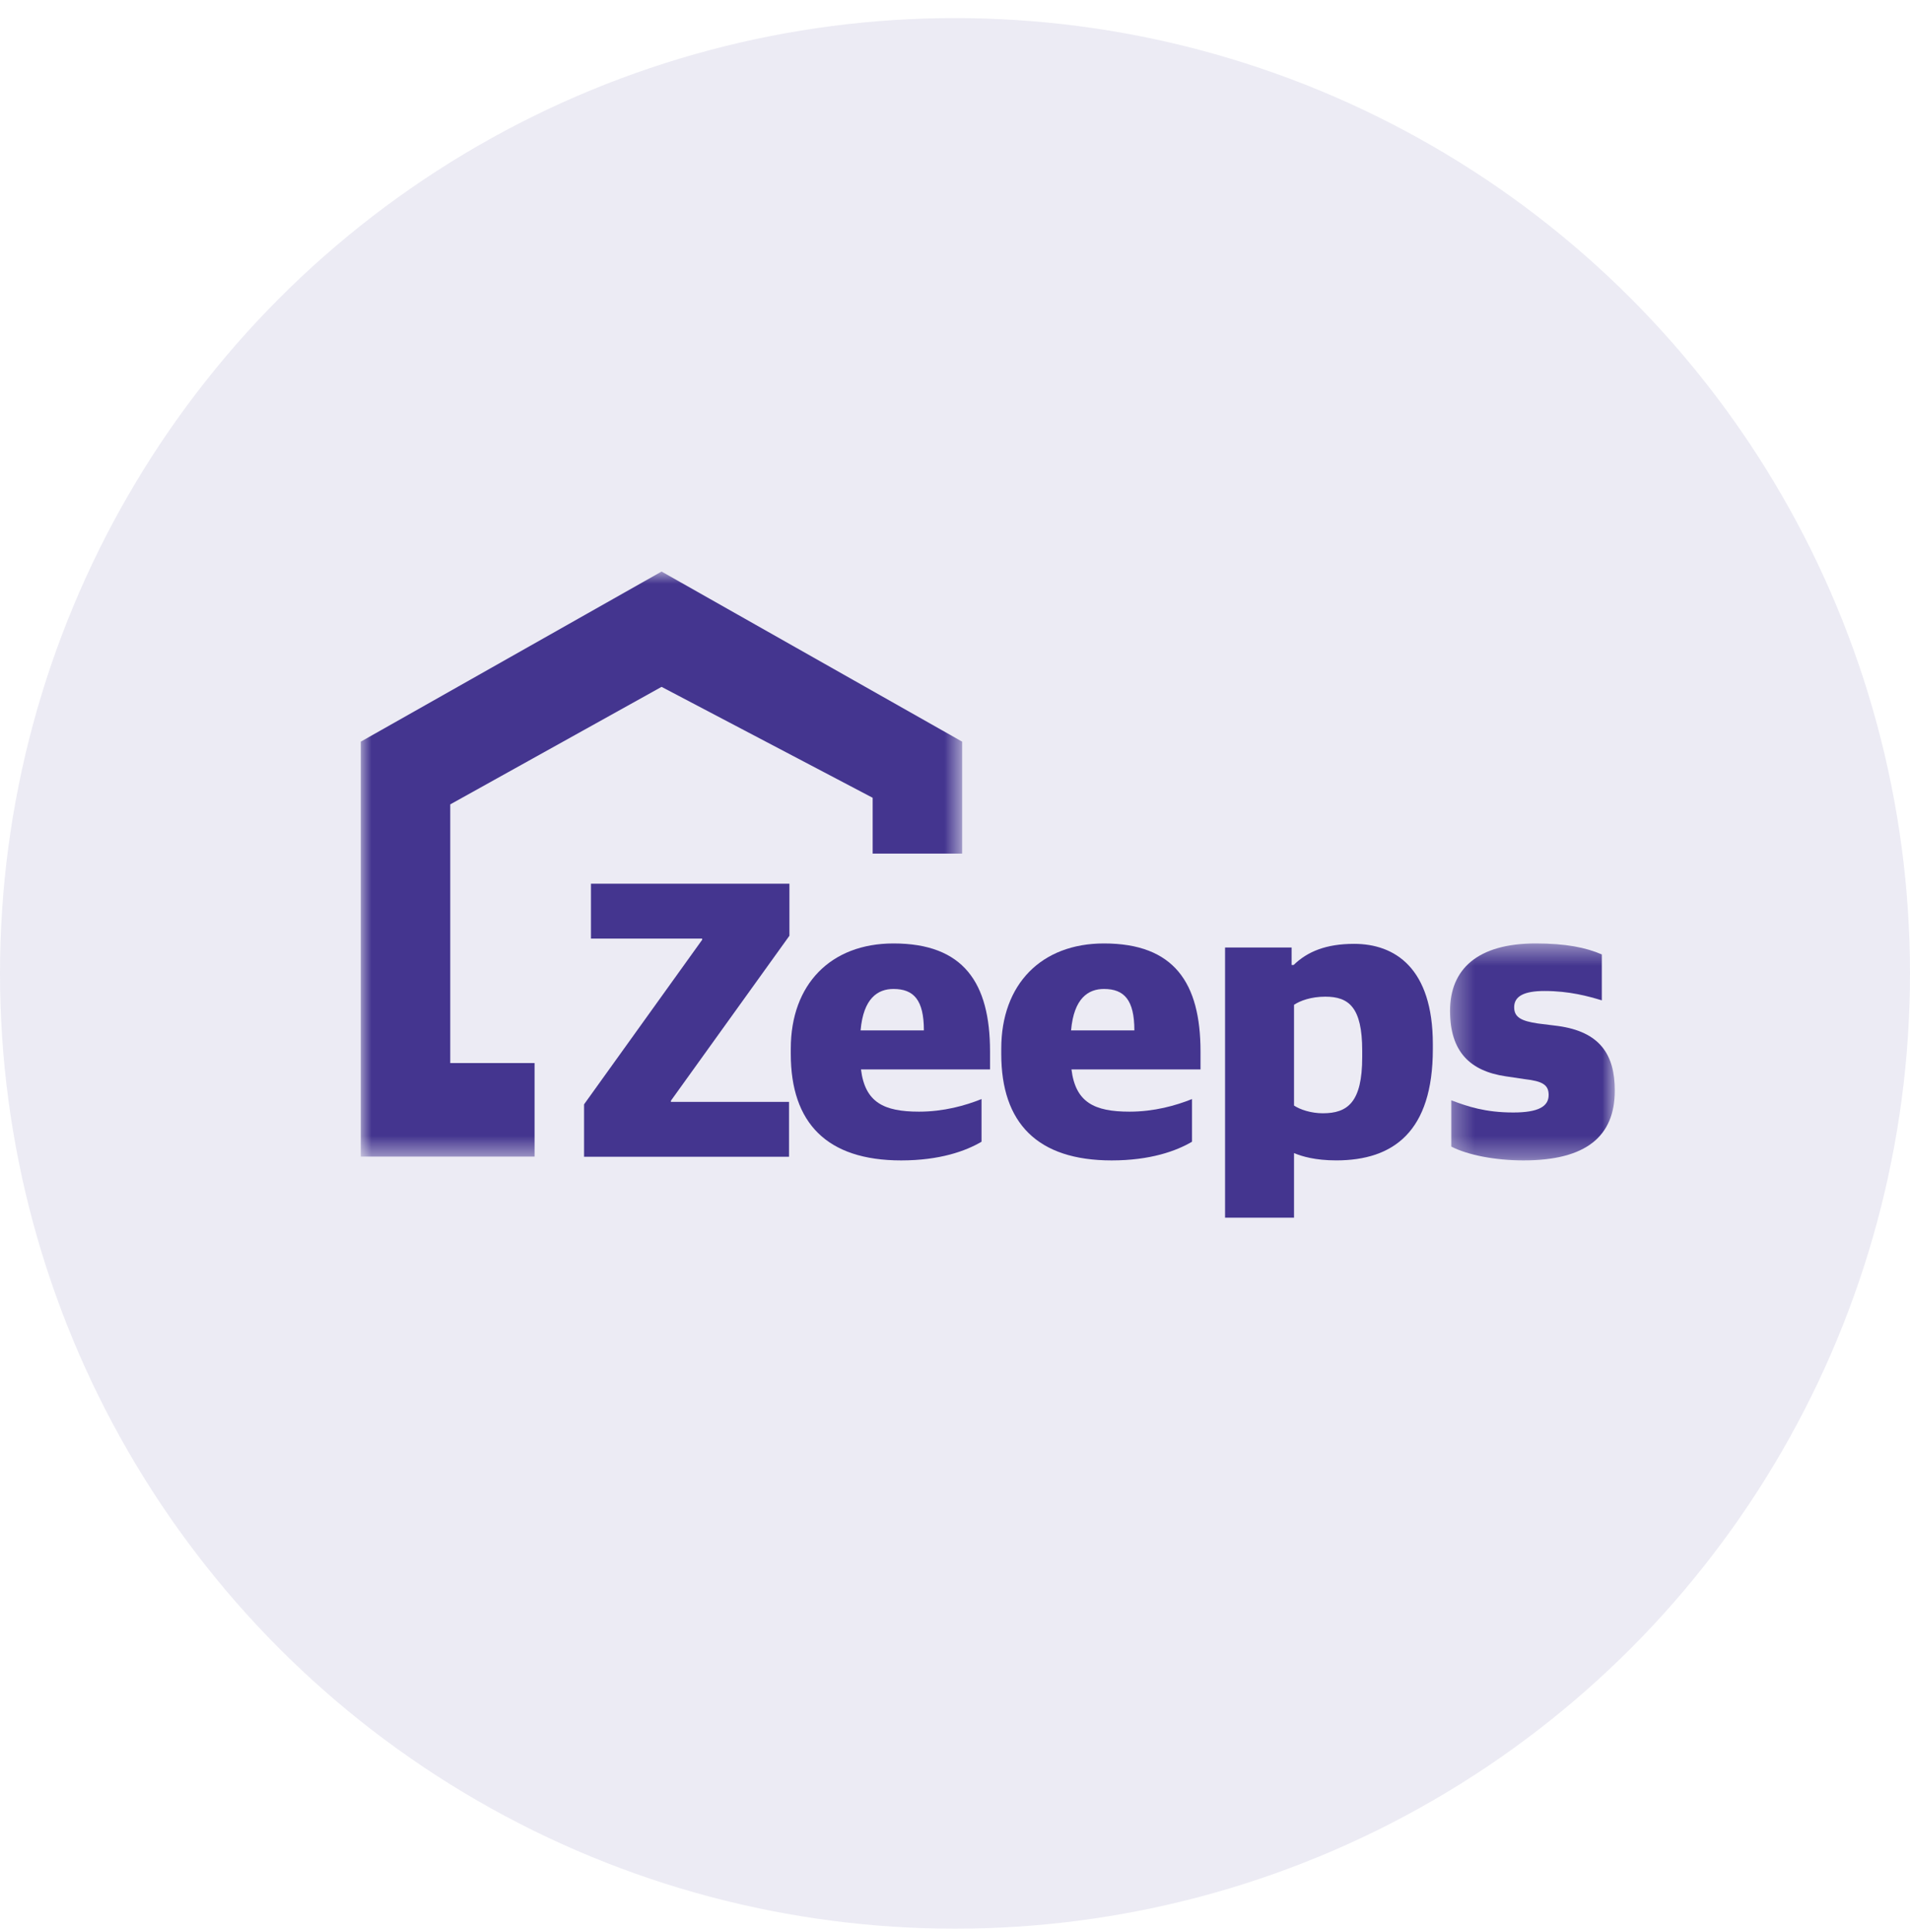 <svg width="90" height="91" viewBox="0 0 90 91" fill="none" xmlns="http://www.w3.org/2000/svg">
<circle opacity="0.1" cx="45" cy="45.852" r="45" fill="#44358F"/>
<path fill-rule="evenodd" clip-rule="evenodd" d="M27.521 52.021L33.086 44.27V44.212H27.846V41.629H37.198V44.079L31.614 51.849V51.906H37.179V54.49H27.521V52.021Z" fill="#44358F"/>
<path fill-rule="evenodd" clip-rule="evenodd" d="M40.551 48.538H43.534C43.534 47.103 43.056 46.586 42.1 46.586C41.373 46.586 40.685 47.007 40.551 48.538ZM37.262 49.648V49.399C37.262 46.356 39.155 44.442 42.1 44.442C45.408 44.442 46.651 46.299 46.651 49.533V50.375H40.57C40.761 51.925 41.641 52.365 43.305 52.365C44.471 52.365 45.485 52.078 46.25 51.772V53.782C45.504 54.222 44.28 54.662 42.463 54.662C38.964 54.662 37.262 52.901 37.262 49.648Z" fill="#44358F"/>
<path fill-rule="evenodd" clip-rule="evenodd" d="M50.469 48.538H53.452C53.452 47.103 52.974 46.586 52.018 46.586C51.291 46.586 50.603 47.007 50.469 48.538ZM47.18 49.648V49.399C47.18 46.356 49.073 44.442 52.018 44.442C55.326 44.442 56.569 46.299 56.569 49.533V50.375H50.488C50.679 51.925 51.559 52.365 53.223 52.365C54.389 52.365 55.403 52.078 56.168 51.772V53.782C55.422 54.222 54.198 54.662 52.381 54.662C48.882 54.662 47.18 52.901 47.18 49.648Z" fill="#44358F"/>
<path fill-rule="evenodd" clip-rule="evenodd" d="M64.188 49.8V49.494C64.188 47.446 63.557 46.949 62.448 46.949C61.779 46.949 61.262 47.14 60.975 47.332V52.078C61.262 52.269 61.779 52.441 62.333 52.441C63.5 52.441 64.188 51.925 64.188 49.8ZM57.725 44.633H60.861V45.456H60.956C61.606 44.825 62.486 44.461 63.806 44.461C65.718 44.461 67.516 45.59 67.516 49.188V49.418C67.516 53.303 65.661 54.661 62.964 54.661C61.97 54.661 61.339 54.47 60.975 54.317V57.36H57.725V44.633Z" fill="#44358F"/>
<mask id="mask0" mask-type="alpha" maskUnits="userSpaceOnUse" x="68" y="44" width="9" height="11">
<path fill-rule="evenodd" clip-rule="evenodd" d="M68.326 44.442H76.09V54.662H68.326V44.442Z" fill="white"/>
</mask>
<g mask="url(#mask0)">
<path fill-rule="evenodd" clip-rule="evenodd" d="M68.384 54.011V51.83C69.148 52.117 69.971 52.404 71.309 52.404C72.495 52.404 72.973 52.117 72.973 51.581C72.973 51.102 72.686 50.93 71.845 50.834L70.946 50.7C69.263 50.452 68.326 49.533 68.326 47.619C68.326 45.648 69.626 44.442 72.361 44.442C73.776 44.442 74.733 44.634 75.478 44.959V47.122C74.847 46.93 73.948 46.681 72.782 46.681C71.807 46.681 71.348 46.93 71.348 47.447C71.348 47.925 71.692 48.098 72.476 48.213L73.394 48.327C75.383 48.595 76.09 49.667 76.09 51.37C76.09 53.533 74.733 54.662 71.787 54.662C70.468 54.662 69.168 54.413 68.384 54.011Z" fill="#44358F"/>
</g>
<mask id="mask1" mask-type="alpha" maskUnits="userSpaceOnUse" x="17" y="26" width="29" height="29">
<path fill-rule="evenodd" clip-rule="evenodd" d="M17 26.923H45.337V54.483H17V26.923Z" fill="white"/>
</mask>
<g mask="url(#mask1)">
<path fill-rule="evenodd" clip-rule="evenodd" d="M45.337 34.936L31.174 26.923L17 34.936V54.483H25.189V50.075H21.216V37.891L31.173 32.355L35.08 34.407L41.12 37.58V40.209H45.337V34.936Z" fill="#44358F"/>
</g>
</svg>
